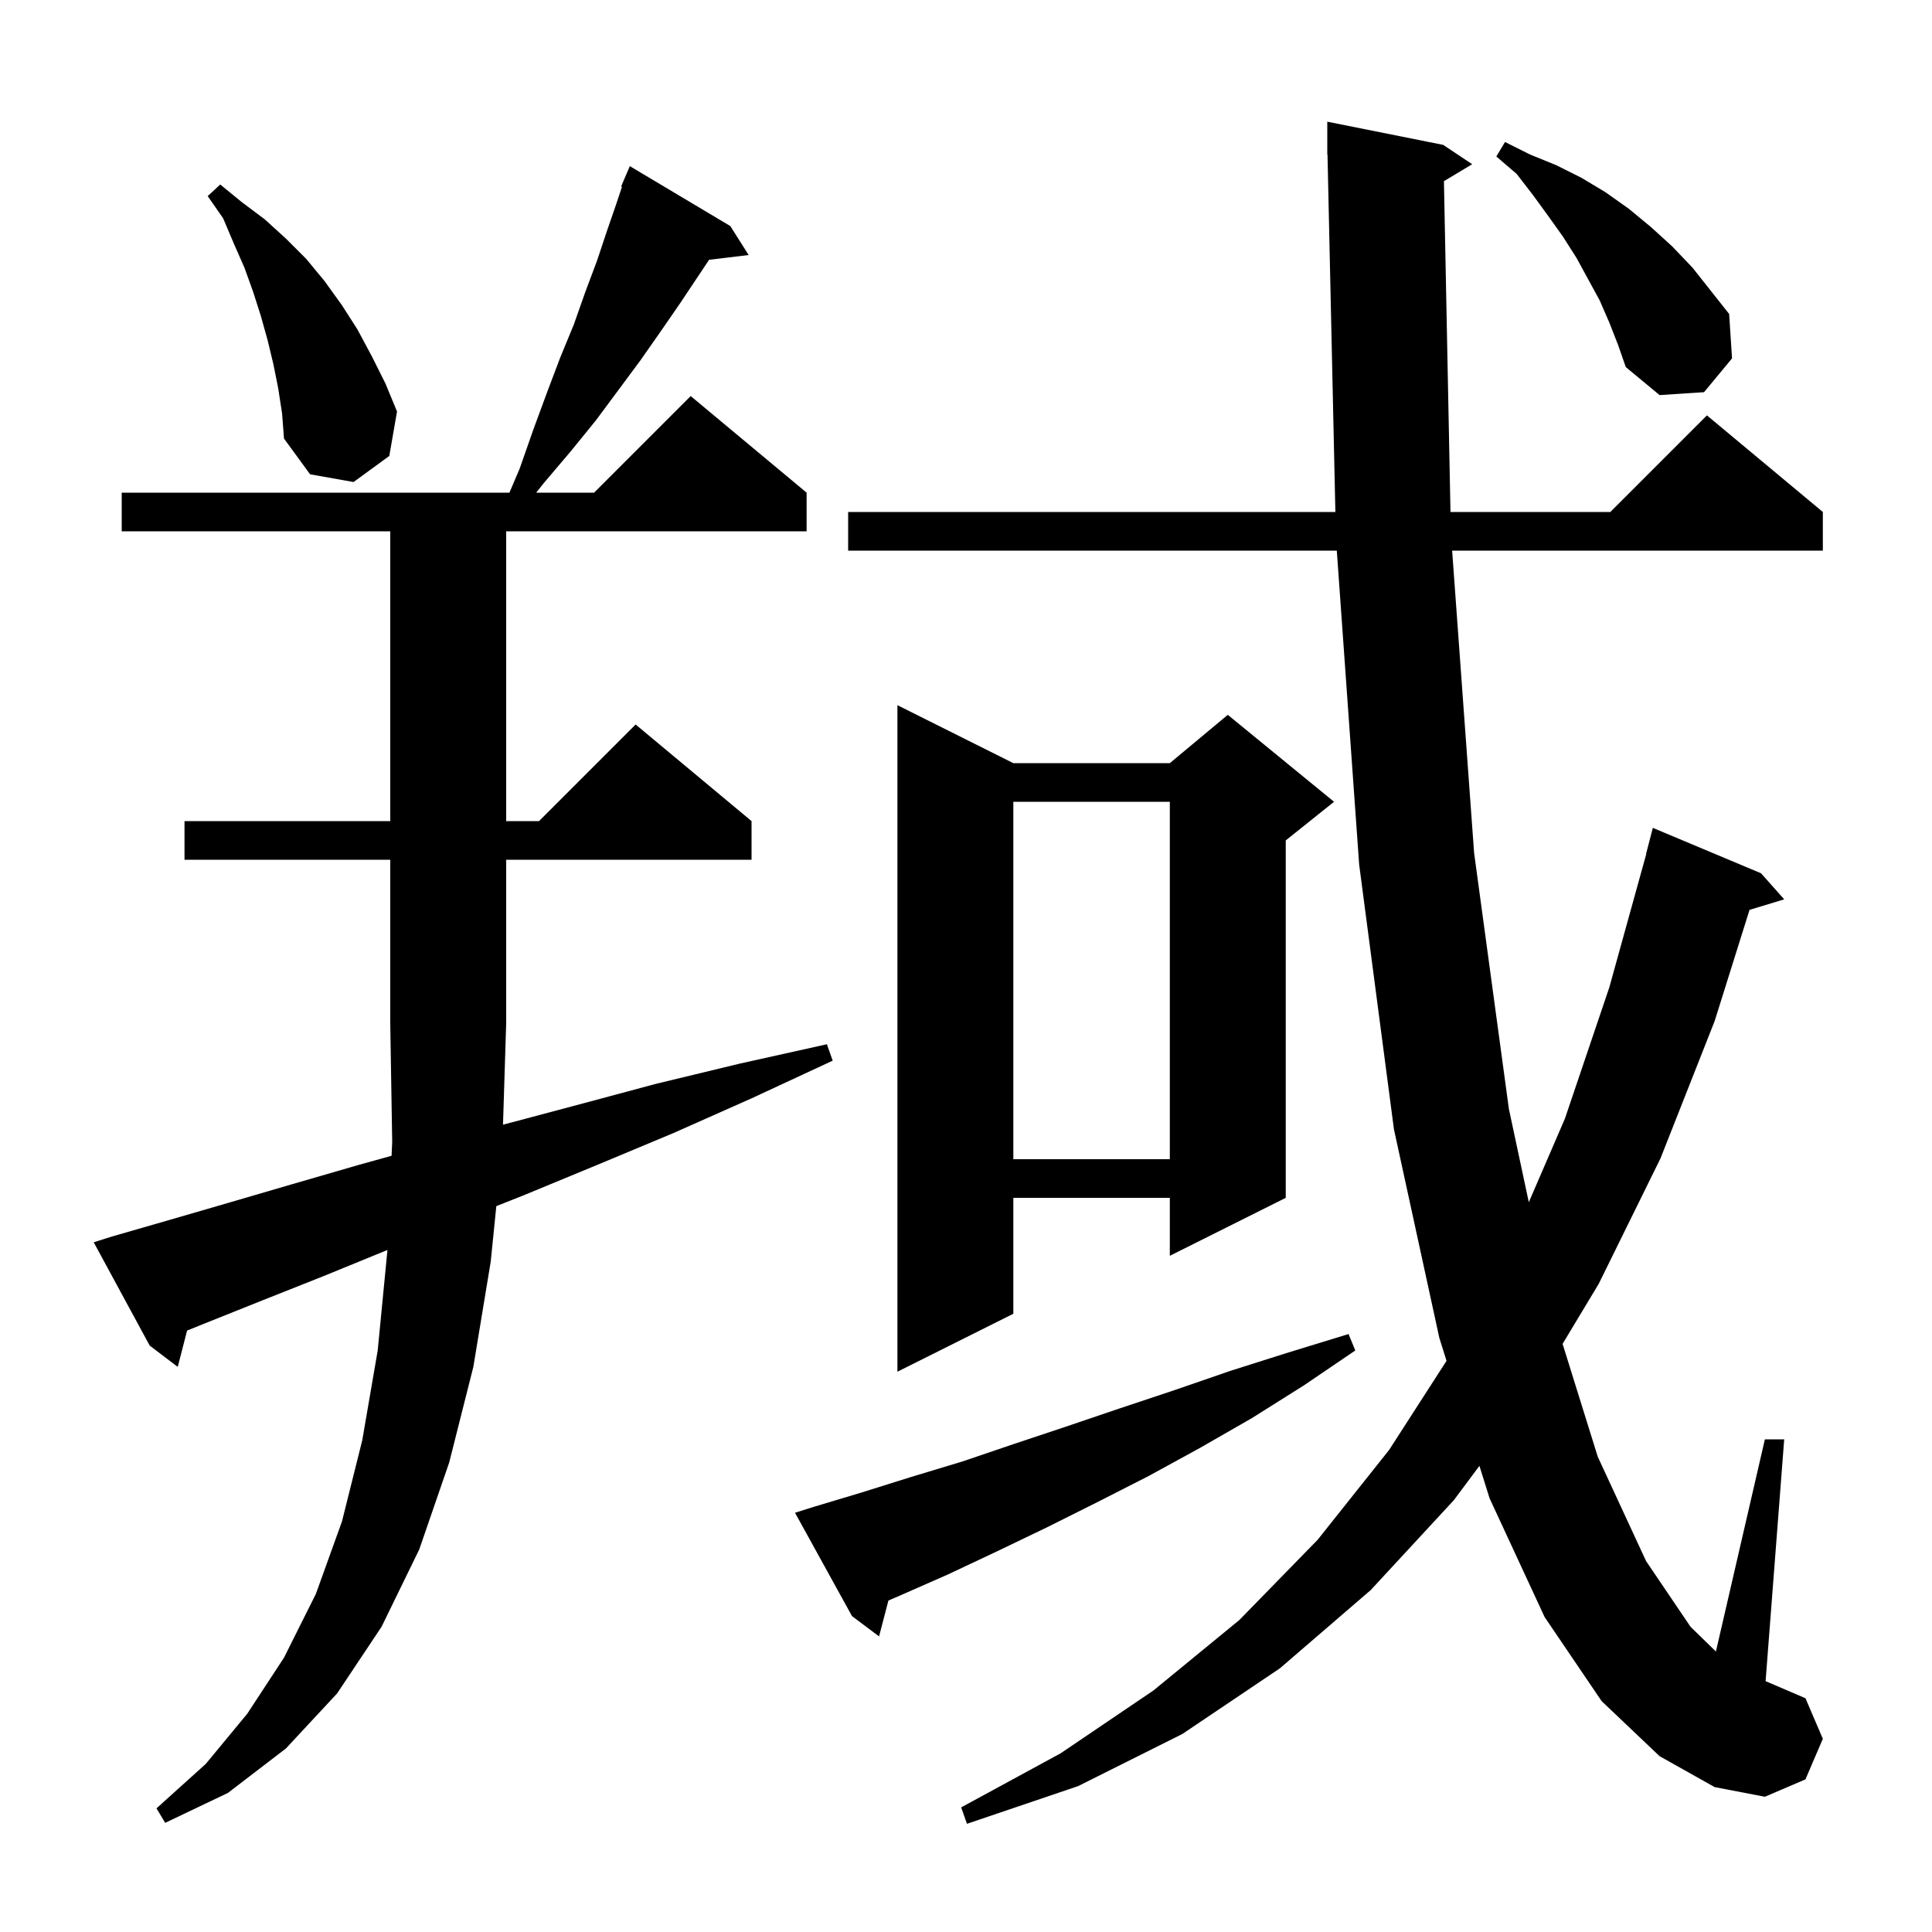 <svg xmlns="http://www.w3.org/2000/svg" xmlns:xlink="http://www.w3.org/1999/xlink" version="1.1" baseProfile="full" viewBox="0 0 200 200" width="200" height="200">
<g fill="black">
<path d="M 149.475 18.755 L 150.154 53.0 L 166.7 53.0 L 176.7 43.0 L 188.7 53.0 L 188.7 57.0 L 150.324 57.0 L 152.6 88.3 L 156.2 114.8 L 158.262 124.453 L 162.0 115.8 L 166.6 102.2 L 170.422 88.404 L 170.4 88.4 L 171.1 85.7 L 182.3 90.4 L 184.7 93.1 L 181.111 94.189 L 177.5 105.7 L 171.9 119.9 L 165.5 132.9 L 161.759 139.118 L 165.4 150.8 L 170.4 161.6 L 175.0 168.4 L 177.631 170.964 L 182.7 149.0 L 184.7 149.0 L 182.774 174.032 L 186.9 175.8 L 188.7 180.0 L 186.9 184.2 L 182.7 186.0 L 177.5 185.0 L 171.8 181.8 L 165.8 176.1 L 159.9 167.4 L 154.2 155.1 L 153.149 151.745 L 150.5 155.3 L 141.9 164.6 L 132.5 172.7 L 122.4 179.5 L 111.6 184.9 L 100.1 188.8 L 99.5 187.1 L 109.8 181.5 L 119.4 175.0 L 128.3 167.7 L 136.4 159.4 L 143.8 150.1 L 149.744 140.874 L 149.0 138.5 L 144.3 116.9 L 140.7 89.5 L 138.385 57.0 L 87.8 57.0 L 87.8 53.0 L 138.238 53.0 L 137.422 15.998 L 137.4 16.0 L 137.4 12.6 L 149.4 15.0 L 152.4 17.0 Z M 52.071 116.428 L 59.7 114.4 L 67.9 112.2 L 76.6 110.1 L 85.6 108.1 L 86.2 109.8 L 77.8 113.7 L 69.7 117.3 L 61.8 120.6 L 54.3 123.7 L 51.379 124.86 L 50.8 130.6 L 49.0 141.5 L 46.5 151.4 L 43.4 160.4 L 39.5 168.4 L 34.9 175.3 L 29.6 181.0 L 23.6 185.6 L 17.1 188.7 L 16.2 187.2 L 21.3 182.6 L 25.6 177.4 L 29.4 171.6 L 32.7 165.0 L 35.4 157.5 L 37.5 149.1 L 39.1 139.8 L 40.1 129.5 L 40.105 129.398 L 40.1 129.4 L 33.5 132.1 L 27.2 134.6 L 21.2 137.0 L 19.367 137.74 L 18.4 141.5 L 15.5 139.3 L 9.7 128.6 L 11.6 128.0 L 17.5 126.3 L 23.7 124.5 L 30.2 122.6 L 37.1 120.6 L 40.536 119.646 L 40.6 118.2 L 40.4 106.0 L 40.4 89.0 L 19.1 89.0 L 19.1 85.0 L 40.4 85.0 L 40.4 55.0 L 12.6 55.0 L 12.6 51.0 L 52.737 51.0 L 53.8 48.5 L 55.2 44.5 L 56.6 40.7 L 58.0 37.0 L 59.4 33.6 L 60.6 30.2 L 61.8 27.0 L 62.8 24.0 L 63.8 21.1 L 64.389 19.332 L 64.3 19.3 L 65.2 17.2 L 75.6 23.4 L 77.5 26.4 L 73.404 26.894 L 70.4 31.4 L 68.4 34.3 L 66.3 37.3 L 61.7 43.5 L 59.1 46.7 L 56.3 50.0 L 55.506 51.0 L 61.5 51.0 L 71.5 41.0 L 83.5 51.0 L 83.5 55.0 L 52.4 55.0 L 52.4 85.0 L 55.8 85.0 L 65.8 75.0 L 77.8 85.0 L 77.8 89.0 L 52.4 89.0 L 52.4 106.0 L 52.397 106.005 Z M 84.2 156.0 L 89.2 154.5 L 94.3 152.9 L 99.6 151.3 L 104.9 149.5 L 110.3 147.7 L 115.9 145.8 L 121.6 143.9 L 127.4 141.9 L 133.4 140.0 L 139.6 138.1 L 140.3 139.8 L 135.0 143.4 L 129.6 146.8 L 124.2 149.9 L 118.9 152.8 L 113.6 155.5 L 108.4 158.1 L 103.2 160.6 L 98.1 163.0 L 93.1 165.2 L 91.969 165.685 L 91.0 169.4 L 88.2 167.3 L 82.3 156.6 Z M 104.9 79.0 L 121.1 79.0 L 127.1 74.0 L 138.1 83.0 L 133.1 87.0 L 133.1 124.0 L 121.1 130.0 L 121.1 124.0 L 104.9 124.0 L 104.9 136.0 L 92.9 142.0 L 92.9 73.0 Z M 104.9 83.0 L 104.9 120.0 L 121.1 120.0 L 121.1 83.0 Z M 28.8 40.2 L 28.3 37.7 L 27.7 35.2 L 27.0 32.7 L 26.2 30.2 L 25.3 27.7 L 24.2 25.2 L 23.1 22.6 L 21.5 20.3 L 22.8 19.1 L 25.0 20.9 L 27.4 22.7 L 29.6 24.7 L 31.7 26.8 L 33.6 29.1 L 35.4 31.6 L 37.0 34.1 L 38.5 36.9 L 39.9 39.7 L 41.1 42.6 L 40.3 47.2 L 36.6 49.9 L 32.1 49.1 L 29.4 45.4 L 29.2 42.8 Z M 166.6 33.4 L 165.6 31.1 L 163.2 26.7 L 161.8 24.5 L 160.3 22.4 L 158.7 20.2 L 157.0 18.0 L 154.9 16.2 L 155.8 14.7 L 158.4 16.0 L 161.1 17.1 L 163.7 18.4 L 166.2 19.9 L 168.6 21.6 L 170.9 23.5 L 173.1 25.5 L 175.2 27.7 L 179.0 32.5 L 179.3 37.1 L 176.4 40.6 L 171.8 40.9 L 168.3 38.0 L 167.5 35.7 Z " />
</g>
</svg>
